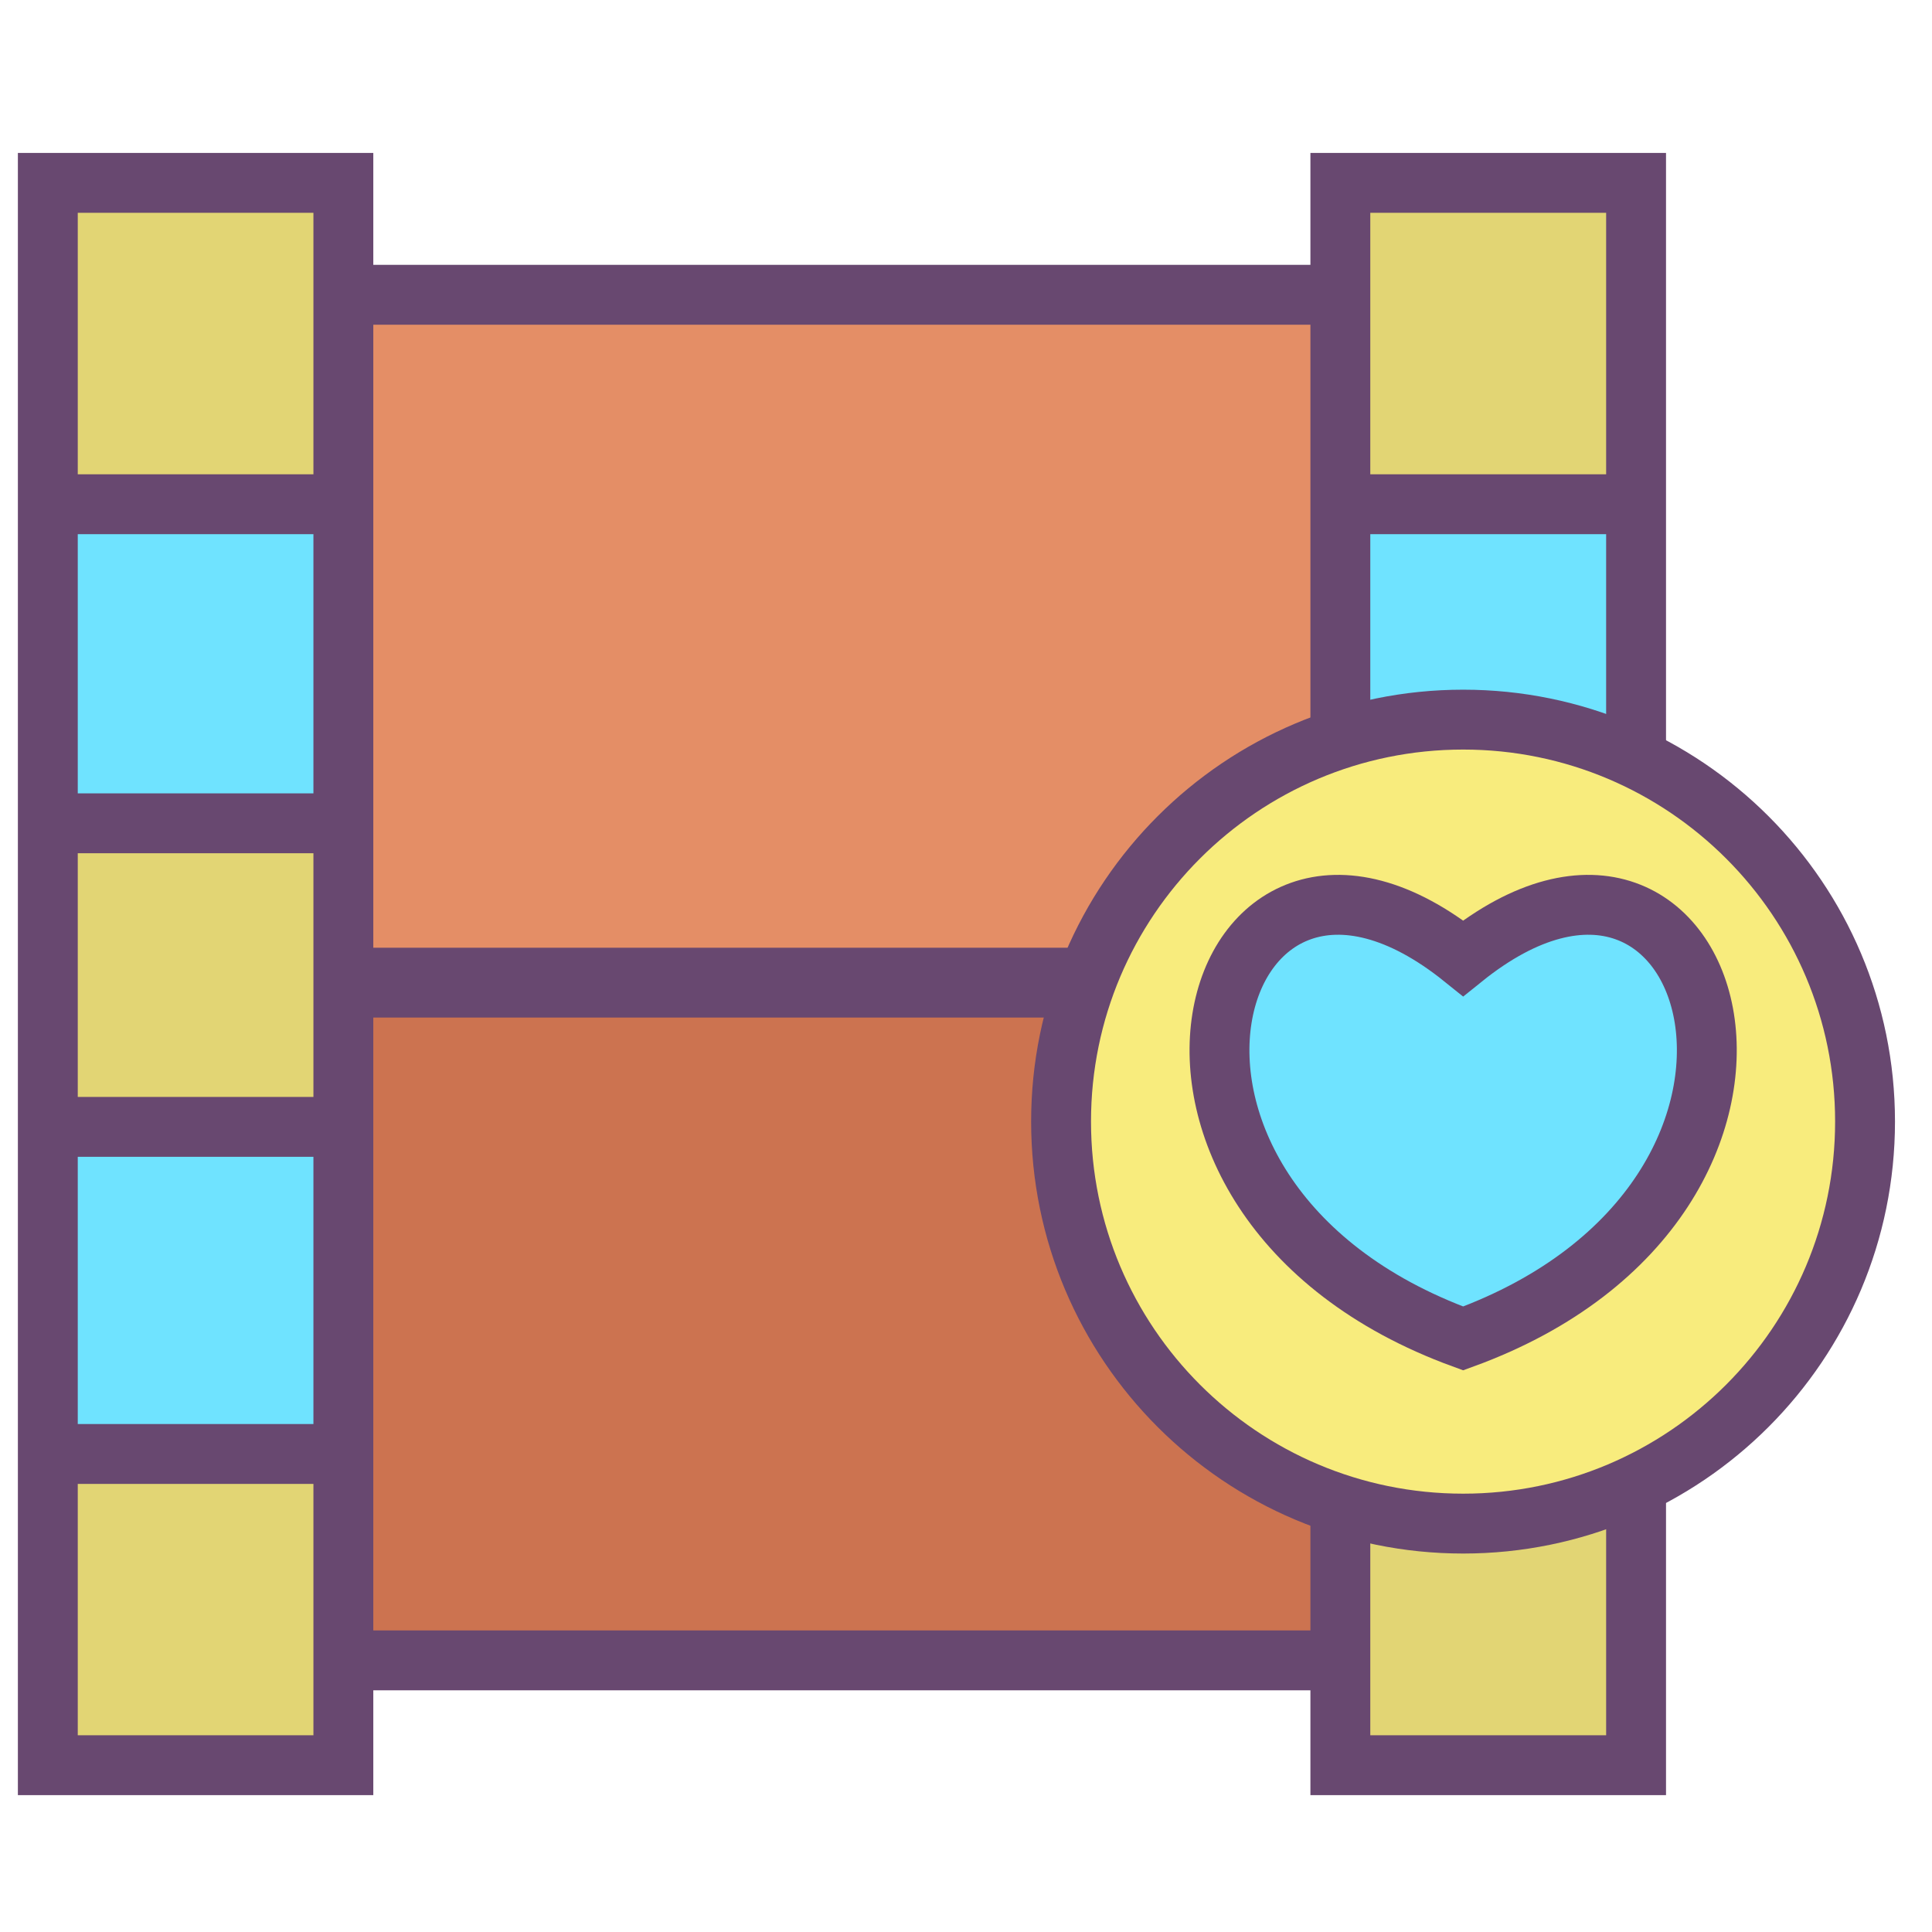 <?xml version="1.0" encoding="UTF-8"?>
<!DOCTYPE svg PUBLIC "-//W3C//DTD SVG 1.1//EN" "http://www.w3.org/Graphics/SVG/1.1/DTD/svg11.dtd">
<!-- Creator: CorelDRAW 2019 (64-Bit) -->
<svg xmlns="http://www.w3.org/2000/svg" xml:space="preserve" width="101px" height="101px" version="1.1" style="shape-rendering:geometricPrecision; text-rendering:geometricPrecision; image-rendering:optimizeQuality; fill-rule:evenodd; clip-rule:evenodd"
viewBox="0 0 101 101"
 xmlns:xlink="http://www.w3.org/1999/xlink">
 <defs>
  <style type="text/css">
   <![CDATA[
    .str0 {stroke:#684870;stroke-width:3.13;stroke-miterlimit:22.926}
    .str1 {stroke:#6FE3FF;stroke-width:3.13;stroke-miterlimit:22.926}
    .fil4 {fill:none}
    .fil3 {fill:#6FE3FF}
    .fil1 {fill:#CC7350}
    .fil2 {fill:#E2D574}
    .fil0 {fill:#E48E66}
    .fil5 {fill:#F8EC7D}
   ]]>
  </style>
 </defs>
 <g id="Слой_x0020_1">
  <g id="_2898308275280">
   <g>
    <g>
     <polygon class="fil0 str0" points="14.74,15.41 74.08,15.41 74.08,51.11 14.74,51.11 "/>
     <polygon class="fil1 str0" points="14.74,51.63 74.08,51.63 74.08,86.8 14.74,86.8 "/>
    </g>
    <g>
     <polygon class="fil2" points="2.5,9.57 17.95,9.57 17.95,26.36 2.5,26.36 "/>
     <polygon class="fil2" points="2.5,75.64 17.95,75.64 17.95,92.44 2.5,92.44 "/>
     <polygon class="fil3" points="2.5,26.2 17.95,26.2 17.95,42.99 2.5,42.99 "/>
     <polygon class="fil2" points="2.5,42.53 17.95,42.53 17.95,59.32 2.5,59.32 "/>
     <polygon class="fil3" points="2.5,59.22 17.95,59.22 17.95,76.01 2.5,76.01 "/>
     <polygon class="fil4 str0" points="2.5,9.56 17.95,9.56 17.95,92.28 2.5,92.28 "/>
     <line class="fil4 str0" x1="2.5" y1="26.36" x2="17.95" y2= "26.36" />
     <line class="fil4 str0" x1="2.5" y1="43.04" x2="17.95" y2= "43.04" />
     <line class="fil4 str0" x1="2.5" y1="58.91" x2="17.95" y2= "58.91" />
     <line class="fil4 str0" x1="2.5" y1="76.01" x2="17.95" y2= "76.01" />
    </g>
    <g>
     <polygon class="fil2" points="70.07,9.57 85.53,9.57 85.53,26.36 70.07,26.36 "/>
     <polygon class="fil2" points="70.07,75.64 85.53,75.64 85.53,92.44 70.07,92.44 "/>
     <polygon class="fil3" points="70.07,26.2 85.53,26.2 85.53,42.99 70.07,42.99 "/>
     <polygon class="fil2" points="70.07,42.53 85.53,42.53 85.53,59.32 70.07,59.32 "/>
     <polygon class="fil3" points="70.07,59.22 85.53,59.22 85.53,76.01 70.07,76.01 "/>
     <polygon class="fil4 str0" points="70.07,9.56 85.53,9.56 85.53,92.28 70.07,92.28 "/>
     <line class="fil4 str0" x1="70.07" y1="26.36" x2="85.53" y2= "26.36" />
     <line class="fil4 str0" x1="70.07" y1="43.04" x2="85.53" y2= "43.04" />
     <line class="fil4 str1" x1="70.07" y1="58.91" x2="85.53" y2= "58.91" />
     <line class="fil4 str0" x1="70.07" y1="76.01" x2="85.53" y2= "76.01" />
    </g>
   </g>
   <path class="fil5 str0" d="M76.49 37.62c11.6,0 21.01,9.41 21.01,21.01 0,11.61 -9.41,21.02 -21.01,21.02 -11.61,0 -21.02,-9.41 -21.02,-21.02 0,-11.6 9.41,-21.01 21.02,-21.01z"/>
   <path class="fil3 str0" d="M76.49 50.09c-13.35,-10.74 -20.27,12.49 0,19.88 20.27,-7.39 13.35,-30.62 0,-19.88z"/>
  </g>
 </g>
</svg>
